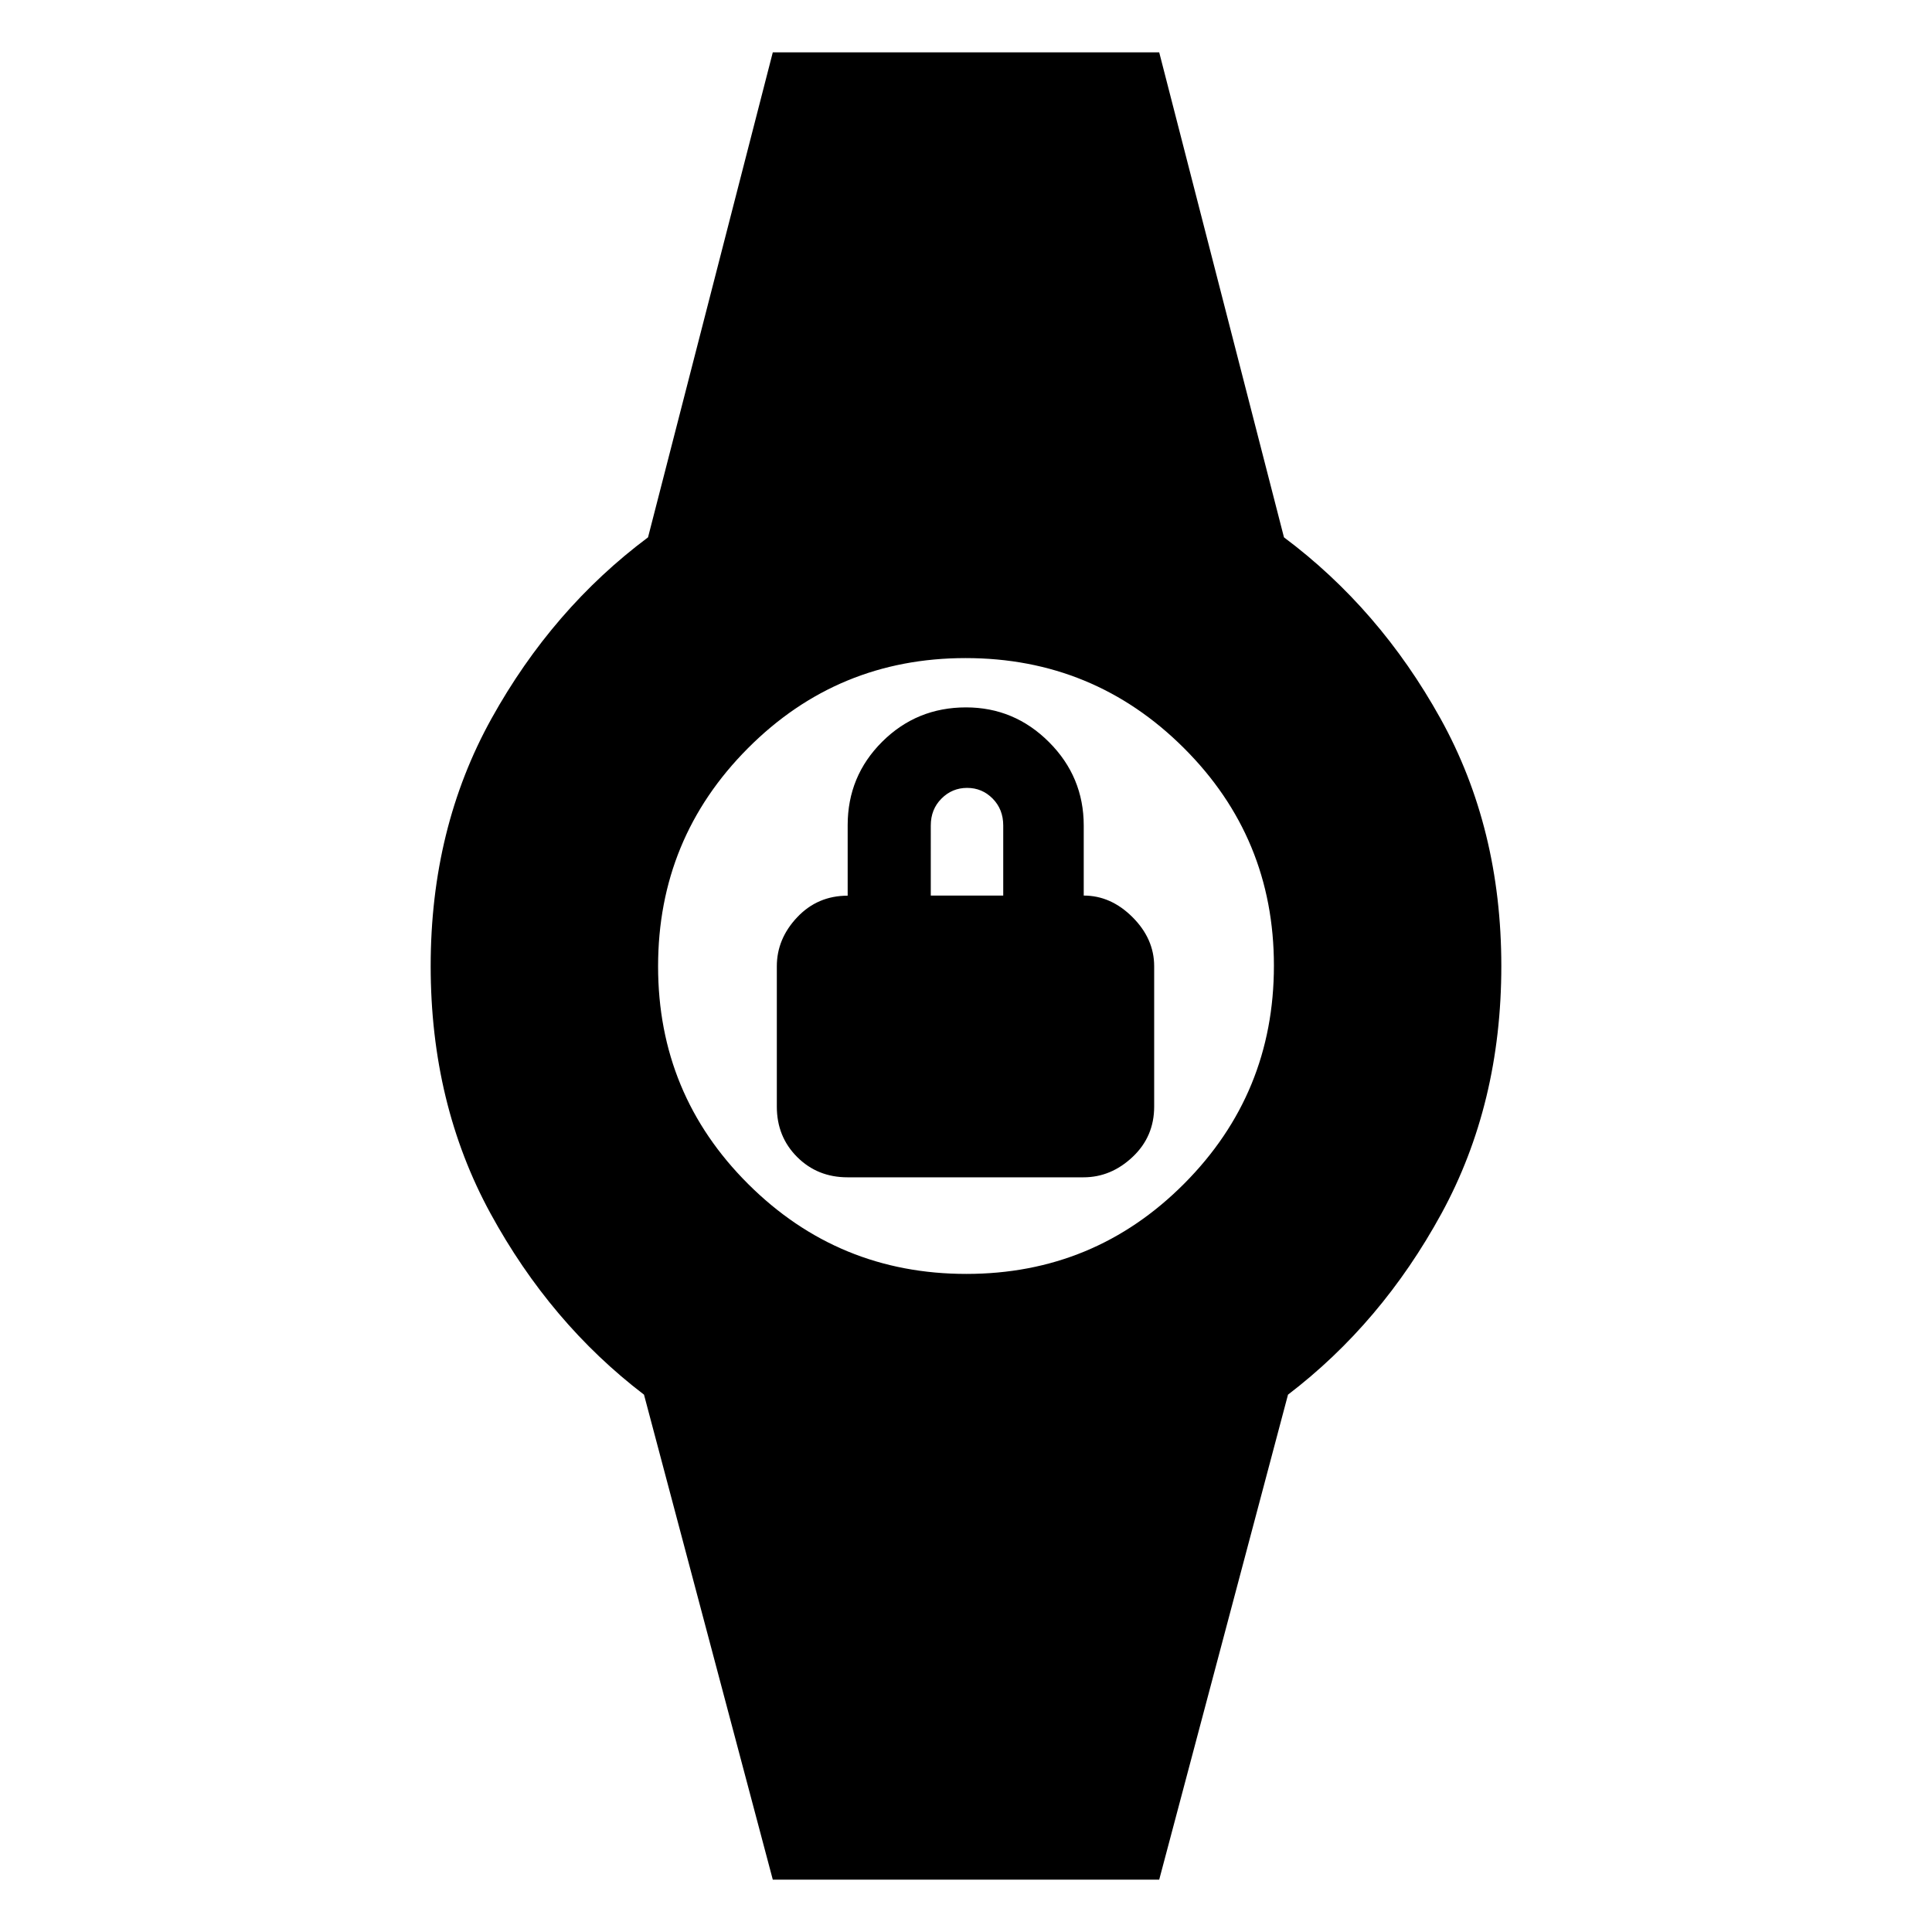 <svg xmlns="http://www.w3.org/2000/svg" height="20" viewBox="0 -960 960 960" width="20"><path d="M421.12-375q-14.92 0-25.02-10.09-10.1-10.1-10.1-25.02v-69.77q0-13.62 10.12-24.34t25.08-10.72v-35.02q0-24.39 17.15-41.47Q455.5-608.5 480-608.5q24 0 41.25 17.25t17.25 41.48V-515q13.5 0 24.25 10.74 10.75 10.75 10.75 24.37v69.77q0 14.92-10.74 25.02T538.4-375H421.12Zm41.38-140h36v-34.82q0-8.04-5.25-13.36t-12.69-5.32q-7.45 0-12.75 5.32-5.31 5.32-5.31 13.36V-515ZM384-26l-64-241q-46.5-35.5-76.25-90T214-480q0-68.5 30.25-123T322-693l62-241h192l62 241q47.5 35.5 77.75 90T746-480q0 68.5-29.75 123T640-267L576-26H384Zm96.18-301q63.58 0 108.2-44.81Q633-416.61 633-480.18q0-63.58-44.81-108.2Q543.39-633 479.82-633q-63.58 0-108.2 44.81Q327-543.39 327-479.82q0 63.58 44.81 108.2Q416.61-327 480.18-327Z"/></svg>